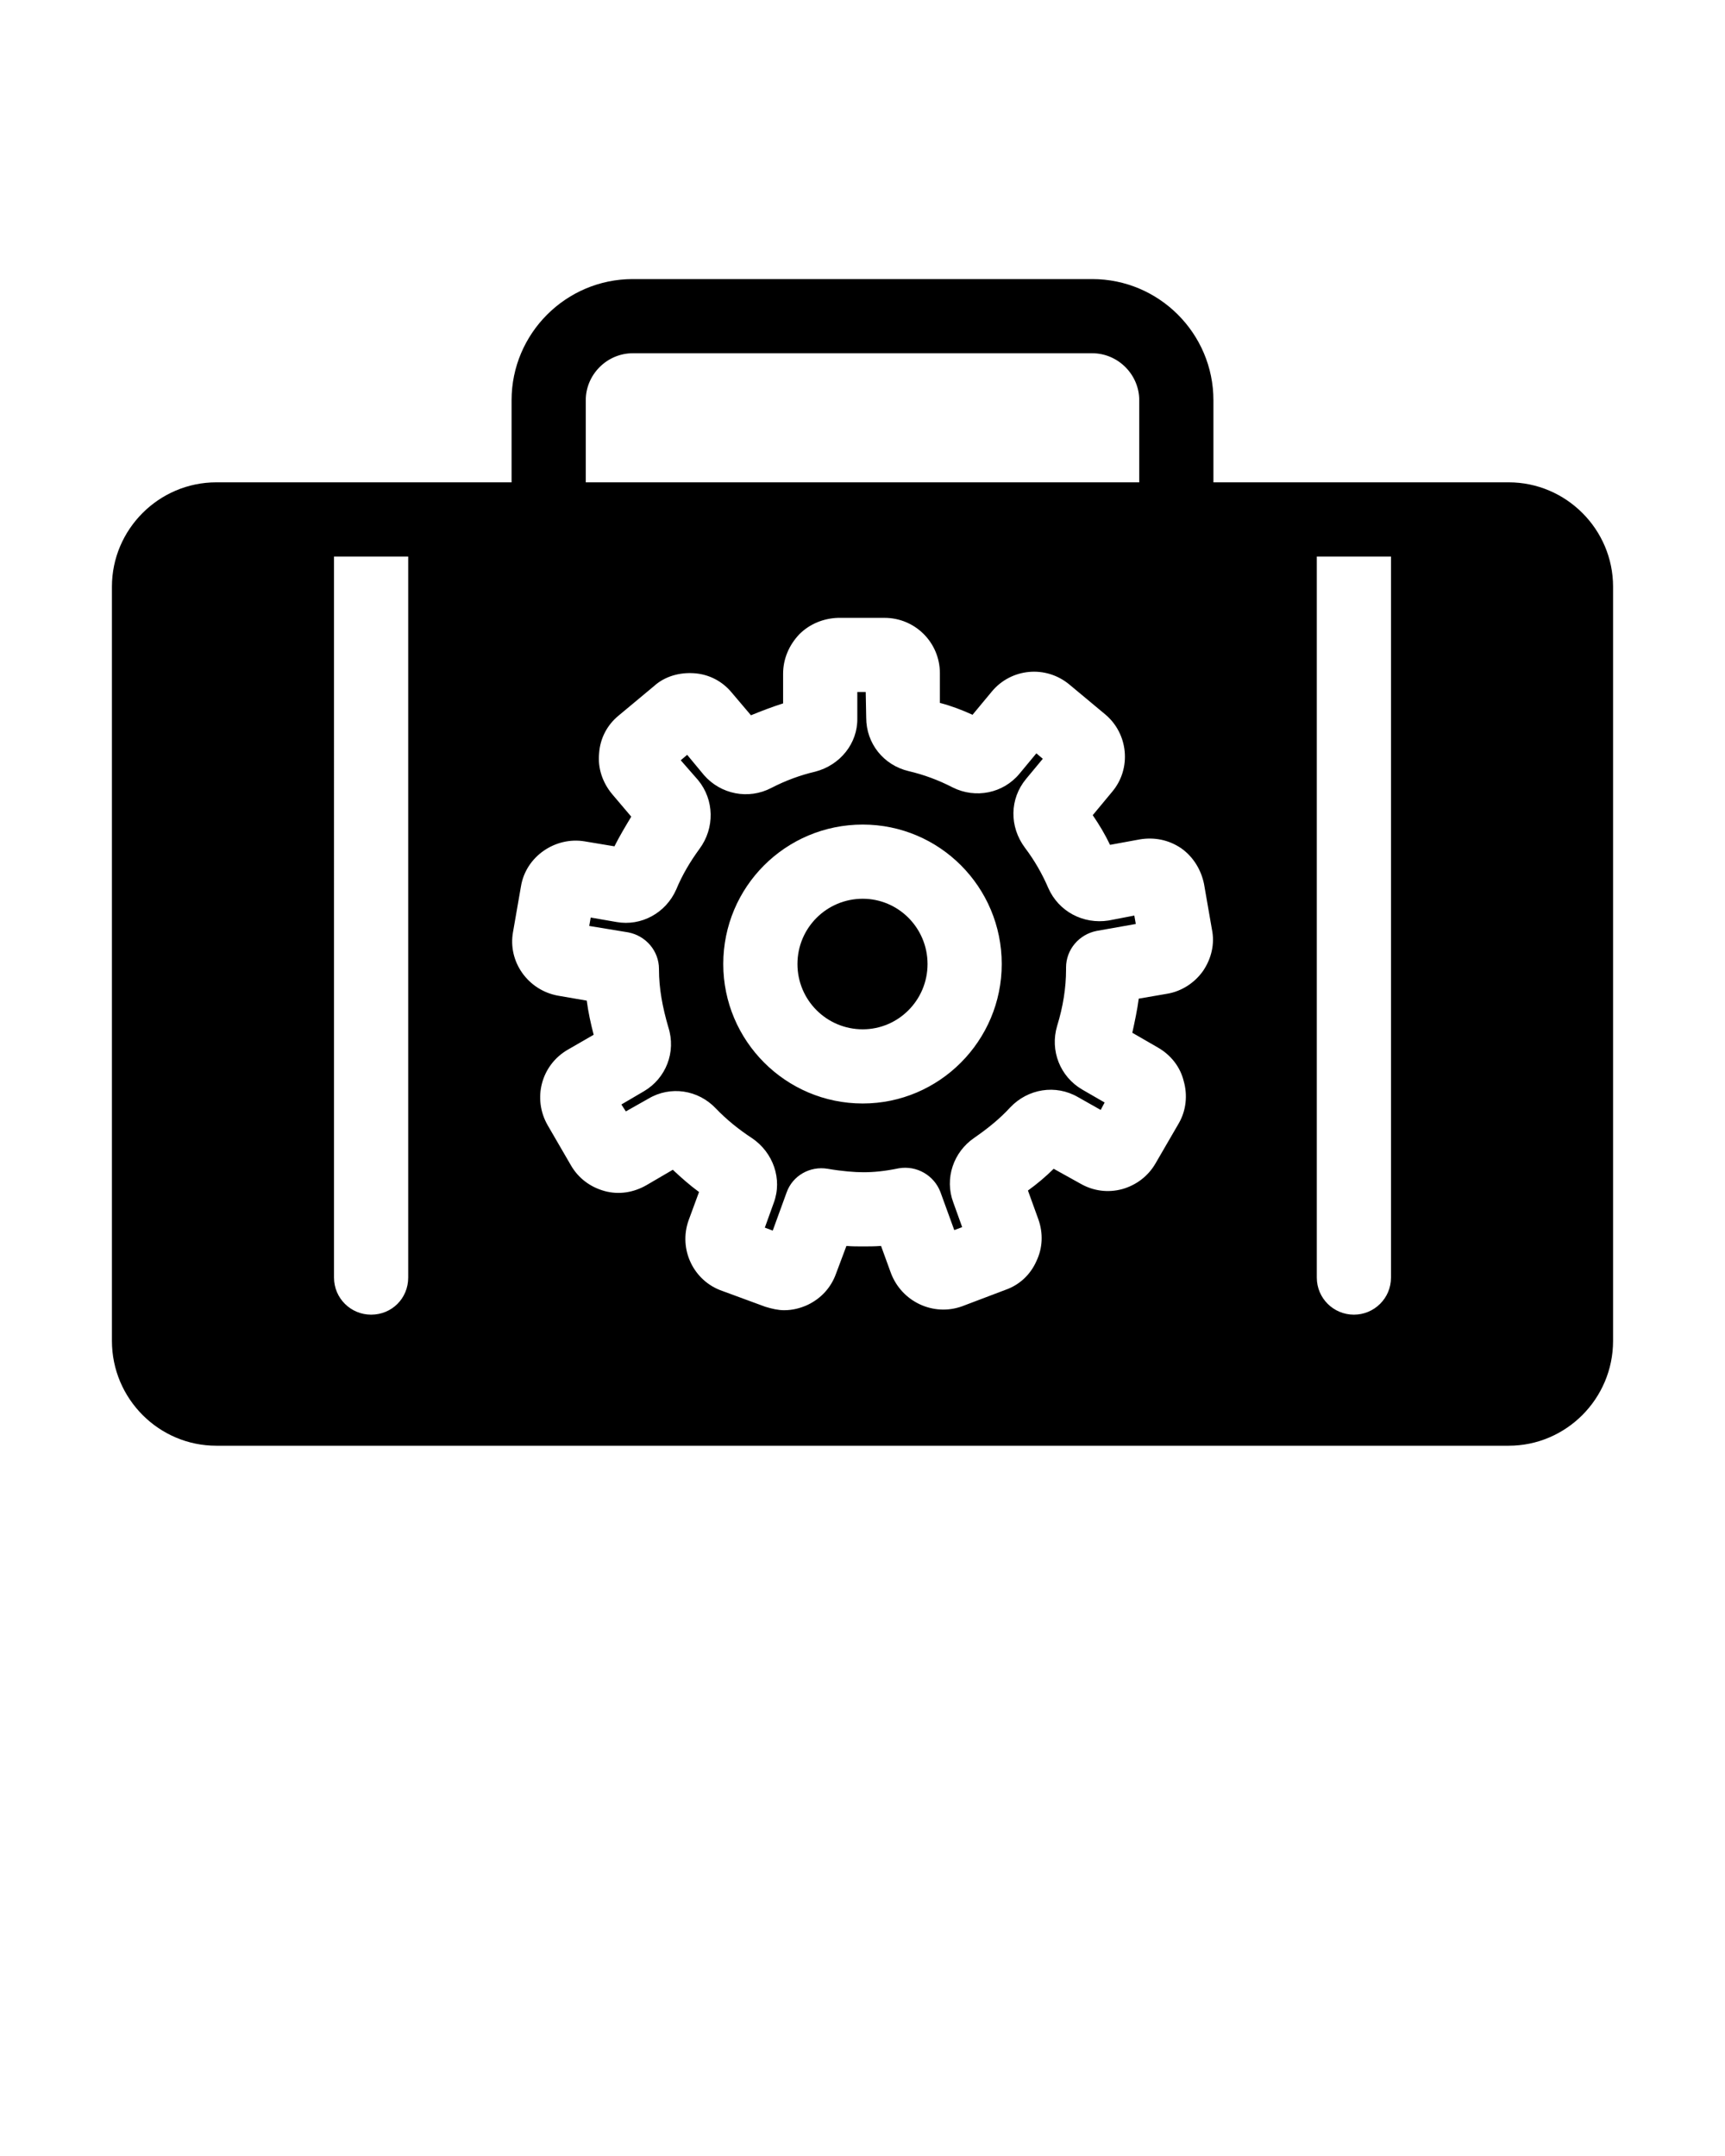 <svg xmlns="http://www.w3.org/2000/svg" xmlns:xlink="http://www.w3.org/1999/xlink" version="1.1" fill="currentColor" x="0px" y="0px" viewBox="0 0 512 640" style="enable-background:new 0 0 512 512;" xml:space="preserve"><g><path style="" d="M338.138,118.809c0-7.634-6.313-13.947-13.947-13.947H187.809c-7.634,0-13.947,6.313-13.947,13.947   v24.369h164.276V118.809z" fill="none"/><path style="" d="M99.137,379.244c0,6.166,4.992,11.01,11.01,11.01c6.167,0,11.01-4.845,11.01-11.01V165.2H99.137   V379.244z" fill="none"/><path style="" d="M256.073,244.77c-22.902,0-41.4,18.498-41.4,41.4c0,22.755,18.498,41.399,41.4,41.399   c22.756,0,41.253-18.644,41.253-41.399C297.326,263.267,278.829,244.77,256.073,244.77z M256.073,305.547   c-10.717,0-19.379-8.661-19.379-19.378c0-10.717,8.662-19.379,19.379-19.379c10.571,0,19.232,8.661,19.232,19.379   C275.305,296.886,266.644,305.547,256.073,305.547z" fill="none"/><path style="" d="M350.616,251.816c-3.67-2.495-7.927-3.376-12.331-2.642l-8.809,1.615   c-1.468-3.083-3.229-6.019-5.138-8.808l5.726-6.9c5.872-6.899,4.844-17.323-2.056-23.049l-10.571-8.808   c-7.046-5.873-17.323-4.845-23.048,2.055l-5.726,6.899c-3.23-1.468-6.313-2.642-9.69-3.523v-8.808   c0-9.102-7.34-16.442-16.442-16.442h-13.8c-4.257,0.146-8.368,1.762-11.45,4.844c-3.083,3.23-4.845,7.34-4.845,11.744v8.809   c-3.229,1.028-6.313,2.202-9.542,3.523l-5.726-6.753c-2.789-3.376-6.753-5.432-11.157-5.725c-4.257-0.294-8.662,0.881-11.891,3.816   l-10.571,8.809c-3.376,2.789-5.432,6.753-5.725,11.157c-0.441,4.404,1.028,8.661,3.816,12.038l5.726,6.753   c-1.762,2.936-3.523,5.873-4.991,8.809l-8.809-1.469c-8.661-1.468-17.47,4.404-18.938,13.36l-2.349,13.506   c-1.615,8.808,4.405,17.323,13.36,18.938l8.515,1.469c0.44,3.376,1.174,6.753,2.055,10.13l-7.633,4.404   c-7.928,4.551-10.571,14.534-6.02,22.461l6.9,11.891c2.202,3.817,5.726,6.46,9.983,7.634c4.257,1.175,8.661,0.441,12.478-1.762   l7.781-4.551c2.495,2.349,4.991,4.551,7.78,6.606l-3.082,8.368c-3.083,8.661,1.468,18.057,9.983,20.993l12.772,4.698   c1.909,0.587,3.817,1.028,5.579,1.028c2.495,0,4.845-0.588,7.046-1.616c3.964-1.909,6.9-5.138,8.368-9.249l3.083-8.221   c1.615,0.147,3.229,0.147,4.844,0.147c1.909,0,3.524,0,5.432-0.147l2.936,8.075c3.23,8.514,12.625,12.918,21.14,9.836l12.772-4.845   c4.258-1.468,7.487-4.551,9.249-8.515c1.909-3.963,2.056-8.367,0.588-12.478l-3.083-8.515c2.642-1.909,5.285-4.11,7.634-6.46   l7.927,4.405c3.817,2.202,8.221,2.788,12.478,1.615c4.111-1.175,7.634-3.817,9.837-7.634l6.899-11.891   c2.202-3.817,2.642-8.368,1.469-12.478c-1.028-4.258-3.817-7.781-7.634-9.983l-7.634-4.405c0.734-3.376,1.469-6.753,1.909-10.13   l8.515-1.468c4.257-0.734,8.074-3.23,10.57-6.753c2.496-3.67,3.523-8.074,2.642-12.331l-2.349-13.507   C356.489,258.129,354.14,254.311,350.616,251.816z M325.513,276.332c-5.286,1.028-9.102,5.579-9.102,10.864   c0,0.147,0,0.294,0,0.588c0,5.432-0.881,11.01-2.643,16.736c-2.202,7.34,0.882,15.121,7.487,18.938l6.606,3.817l-1.175,2.202   l-6.753-3.816c-6.606-3.817-14.828-2.496-20.112,3.082c-3.083,3.376-6.753,6.313-10.571,8.955   c-6.313,4.258-8.955,12.185-6.313,19.232l2.642,7.34l-2.349,0.881l-4.111-11.303c-1.909-4.992-7.046-7.928-12.331-7.047   c-4.258,0.882-7.487,1.175-10.571,1.175c-2.495,0-6.313-0.293-10.57-1.028c-5.286-0.881-10.424,2.056-12.185,7.047l-4.111,11.303   l-2.349-0.881l2.642-7.34c2.642-7.046-0.147-14.974-6.46-19.232c-3.817-2.495-7.487-5.432-10.717-8.808   c-5.285-5.579-13.506-6.753-19.965-2.936l-6.753,3.817l-1.322-2.056l6.753-3.964c6.46-3.816,9.543-11.597,7.193-18.938   c-1.762-6.019-2.789-11.597-2.789-17.176c0,0,0,0,0-0.147c0-5.285-3.817-9.836-9.102-10.864l-11.597-1.909l0.44-2.495l7.634,1.321   c7.34,1.322,14.681-2.642,17.764-9.689c1.762-4.258,4.11-8.221,6.899-12.038c4.551-6.166,4.404-14.534-0.44-20.406l-5.139-5.873   l1.909-1.615l4.992,6.02c4.991,5.725,13.212,7.34,19.965,3.817c4.257-2.202,8.662-3.817,13.066-4.845   c7.34-1.909,12.625-8.368,12.478-15.855v-7.78h2.495l0.147,7.633c0,7.634,5.139,14.094,12.625,15.855   c4.405,1.028,8.809,2.642,13.066,4.845c6.753,3.376,14.975,1.762,19.819-4.111l4.991-6.019l1.909,1.615l-4.991,6.019   c-4.845,5.873-4.992,14.094-0.294,20.406c2.789,3.67,5.138,7.781,6.899,11.891c3.083,7.047,10.424,10.864,17.911,9.69l7.634-1.469   l0.44,2.496L325.513,276.332z" fill="none"/><path style="" d="M390.841,379.244c0,6.166,4.992,11.01,11.01,11.01c6.02,0,11.01-4.845,11.01-11.01V165.2h-22.021   V379.244z" fill="none"/><path d="M256.073,266.79c-10.717,0-19.379,8.661-19.379,19.379c0,10.717,8.662,19.378,19.379,19.378   c10.571,0,19.232-8.661,19.232-19.378C275.305,275.452,266.644,266.79,256.073,266.79z"/><path d="M329.036,273.25c-7.487,1.174-14.828-2.642-17.911-9.69c-1.762-4.11-4.11-8.221-6.899-11.891   c-4.698-6.313-4.551-14.534,0.294-20.406l4.991-6.019l-1.909-1.615l-4.991,6.019c-4.845,5.873-13.066,7.487-19.819,4.111   c-4.257-2.202-8.661-3.817-13.066-4.845c-7.486-1.762-12.625-8.221-12.625-15.855l-0.147-7.633h-2.495v7.78   c0.147,7.487-5.138,13.947-12.478,15.855c-4.404,1.028-8.809,2.642-13.066,4.845c-6.753,3.523-14.975,1.908-19.965-3.817   l-4.992-6.02l-1.909,1.615l5.139,5.873c4.844,5.873,4.991,14.241,0.44,20.406c-2.789,3.817-5.138,7.78-6.899,12.038   c-3.083,7.046-10.424,11.01-17.764,9.689l-7.634-1.321l-0.44,2.495l11.597,1.909c5.285,1.028,9.102,5.579,9.102,10.864   c0,0.147,0,0.147,0,0.147c0,5.579,1.028,11.157,2.789,17.176c2.349,7.34-0.734,15.121-7.193,18.938l-6.753,3.964l1.322,2.056   l6.753-3.817c6.46-3.817,14.681-2.642,19.965,2.936c3.229,3.376,6.899,6.313,10.717,8.808c6.313,4.258,9.102,12.185,6.46,19.232   l-2.642,7.34l2.349,0.881l4.111-11.303c1.762-4.992,6.899-7.928,12.185-7.047c4.257,0.735,8.074,1.028,10.57,1.028   c3.083,0,6.313-0.293,10.571-1.175c5.285-0.881,10.423,2.056,12.331,7.047l4.111,11.303l2.349-0.881l-2.642-7.34   c-2.642-7.046,0-14.974,6.313-19.232c3.817-2.642,7.487-5.579,10.571-8.955c5.285-5.579,13.506-6.899,20.112-3.082l6.753,3.816   l1.175-2.202l-6.606-3.817c-6.606-3.817-9.689-11.597-7.487-18.938c1.762-5.726,2.643-11.304,2.643-16.736c0-0.294,0-0.441,0-0.588   c0-5.285,3.816-9.836,9.102-10.864l11.597-2.055l-0.44-2.496L329.036,273.25z M256.073,327.568c-22.902,0-41.4-18.644-41.4-41.399   c0-22.902,18.498-41.4,41.4-41.4c22.756,0,41.253,18.498,41.253,41.4C297.326,308.924,278.829,327.568,256.073,327.568z"/><path d="M447.802,143.179h-45.951h-41.693v-24.369c0-19.819-16.148-35.968-35.968-35.968H187.809   c-19.819,0-35.968,16.149-35.968,35.968v24.369h-41.693H64.197c-17.029,0-30.976,13.947-30.976,30.977v223.88   c0,17.176,13.947,31.123,30.976,31.123h383.605c17.03,0,30.977-13.947,30.977-31.123v-223.88   C478.779,157.126,464.832,143.179,447.802,143.179z M121.158,379.244c0,6.166-4.844,11.01-11.01,11.01   c-6.019,0-11.01-4.845-11.01-11.01V165.2h22.021V379.244z M173.862,118.809c0-7.634,6.313-13.947,13.947-13.947h136.383   c7.634,0,13.947,6.313,13.947,13.947v24.369H173.862V118.809z M357.076,288.224c-2.495,3.523-6.313,6.02-10.57,6.753l-8.515,1.468   c-0.44,3.377-1.175,6.753-1.909,10.13l7.634,4.405c3.817,2.202,6.606,5.725,7.634,9.983c1.174,4.11,0.734,8.661-1.469,12.478   l-6.899,11.891c-2.202,3.817-5.726,6.46-9.837,7.634c-4.257,1.174-8.661,0.587-12.478-1.615l-7.927-4.405   c-2.349,2.349-4.992,4.551-7.634,6.46l3.083,8.515c1.468,4.111,1.321,8.515-0.588,12.478c-1.762,3.964-4.991,7.047-9.249,8.515   l-12.772,4.845c-8.515,3.082-17.91-1.322-21.14-9.836l-2.936-8.075c-1.908,0.147-3.523,0.147-5.432,0.147   c-1.615,0-3.229,0-4.844-0.147l-3.083,8.221c-1.468,4.111-4.404,7.34-8.368,9.249c-2.202,1.028-4.551,1.616-7.046,1.616   c-1.762,0-3.67-0.441-5.579-1.028l-12.772-4.698c-8.515-2.936-13.066-12.332-9.983-20.993l3.082-8.368   c-2.789-2.056-5.285-4.258-7.78-6.606l-7.781,4.551c-3.817,2.202-8.221,2.936-12.478,1.762c-4.257-1.175-7.781-3.817-9.983-7.634   l-6.9-11.891c-4.551-7.927-1.909-17.91,6.02-22.461l7.633-4.404c-0.881-3.377-1.615-6.753-2.055-10.13l-8.515-1.469   c-8.955-1.615-14.975-10.13-13.36-18.938l2.349-13.506c1.468-8.956,10.277-14.828,18.938-13.36l8.809,1.469   c1.468-2.936,3.229-5.873,4.991-8.809l-5.726-6.753c-2.788-3.377-4.257-7.634-3.816-12.038c0.293-4.404,2.349-8.368,5.725-11.157   l10.571-8.809c3.229-2.935,7.634-4.11,11.891-3.816c4.404,0.293,8.368,2.349,11.157,5.725l5.726,6.753   c3.229-1.322,6.313-2.495,9.542-3.523v-8.809c0-4.404,1.762-8.514,4.845-11.744c3.082-3.082,7.193-4.698,11.45-4.844h13.8   c9.102,0,16.442,7.34,16.442,16.442v8.808c3.377,0.881,6.46,2.056,9.69,3.523l5.726-6.899c5.725-6.9,16.001-7.928,23.048-2.055   l10.571,8.808c6.899,5.726,7.927,16.149,2.056,23.049l-5.726,6.9c1.909,2.789,3.67,5.725,5.138,8.808l8.809-1.615   c4.404-0.734,8.661,0.147,12.331,2.642c3.523,2.495,5.873,6.313,6.753,10.57l2.349,13.507   C360.599,280.15,359.572,284.554,357.076,288.224z M412.862,379.244c0,6.166-4.991,11.01-11.01,11.01   c-6.019,0-11.01-4.845-11.01-11.01V165.2h22.021V379.244z"/></g></svg>